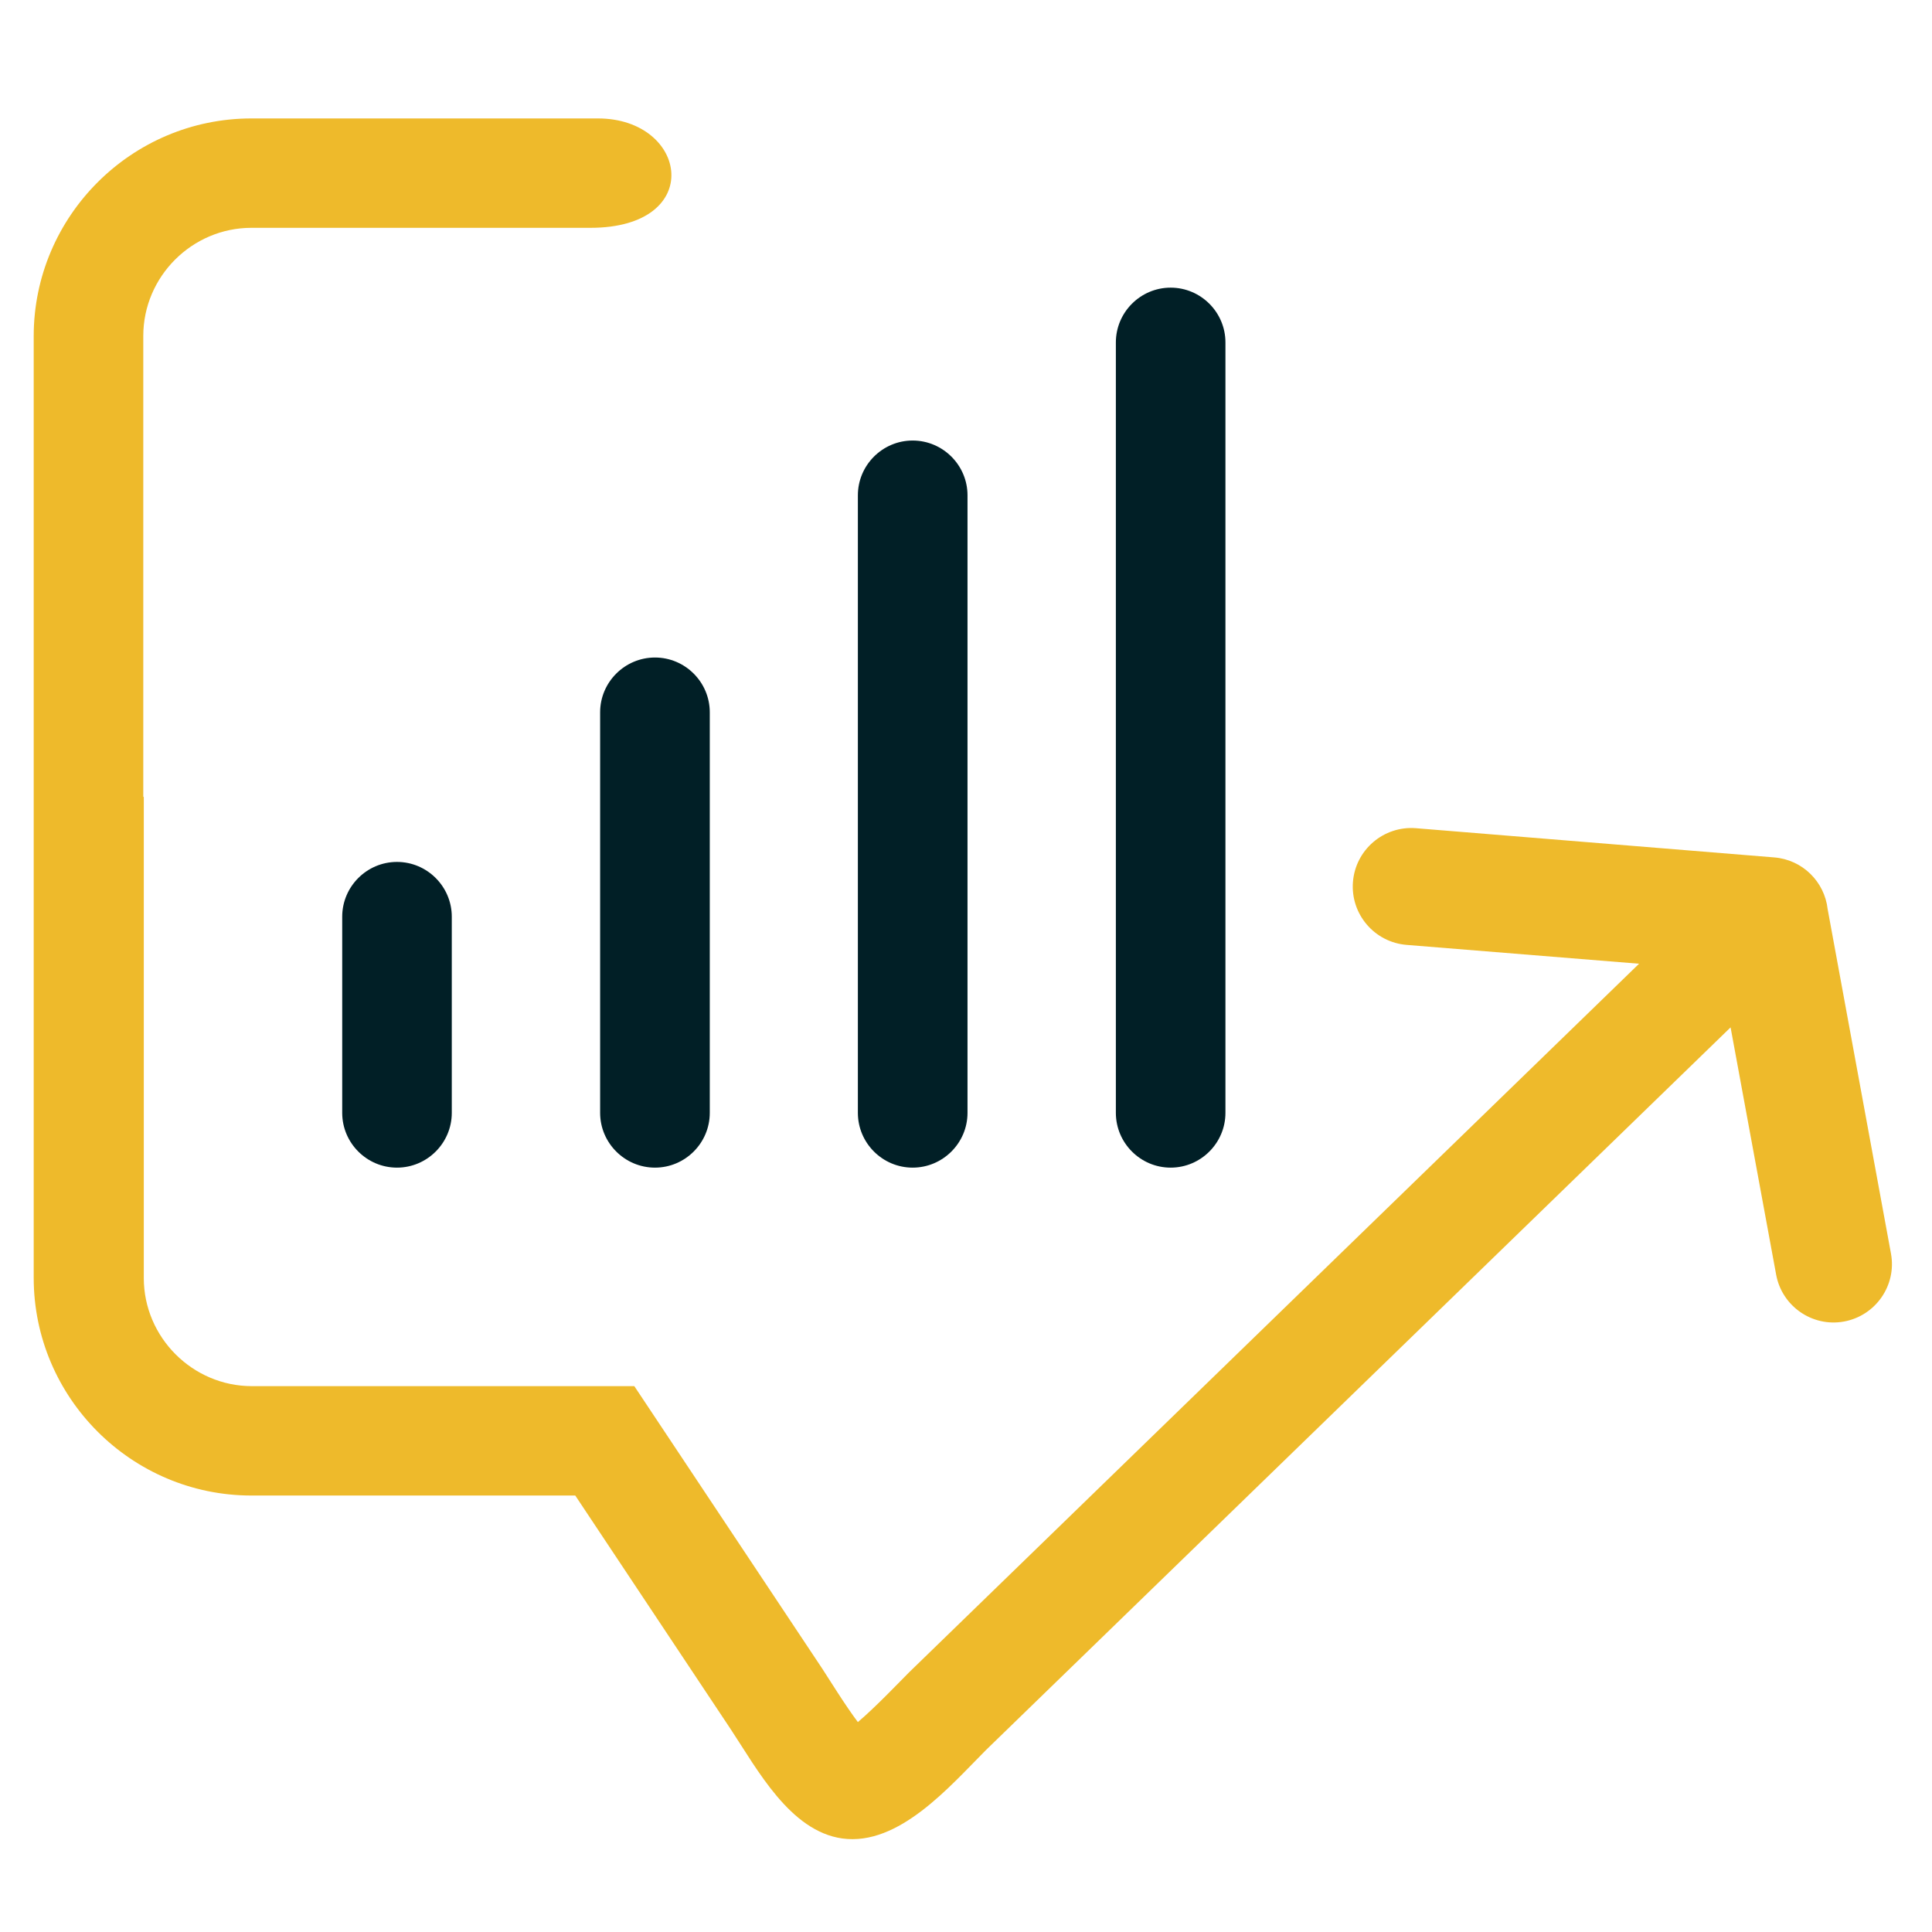 <svg xmlns="http://www.w3.org/2000/svg" xmlns:xlink="http://www.w3.org/1999/xlink" width="1080" zoomAndPan="magnify" viewBox="0 0 810 810" height="1080" preserveAspectRatio="xMidYMid meet" version="1.0"><defs><clipPath id="ab85074773"><path d="M 14 49.551 L 794 49.551 L 794 772 L 14 772 Z M 14 49.551 " clip-rule="nonzero"/></clipPath></defs><g clip-path="url(#ab85074773)"><path fill="#eeba2b" d="M 60.07 333.961 L 60.07 140.844 C 60.07 115.945 80.527 95.516 105.422 95.516 L 247.52 95.516 C 296 95.516 288.512 49.656 250.676 49.656 L 105.422 49.656 C 55.125 49.656 14.129 90.652 14.129 140.949 L 14.129 535.715 C 14.129 585.988 55.125 627.008 105.422 627.008 L 241.184 627.008 L 306.32 724.93 C 317.5 741.801 331.215 767.738 353.145 770.789 C 376.863 774.051 398.254 748.863 413.414 733.672 L 725.555 430.734 L 744.648 534.352 C 747.055 547.613 759.809 556.492 773.098 554.059 C 786.387 551.625 795.238 538.871 792.805 525.605 L 766.254 381.184 C 764.969 369.684 755.719 360.406 743.793 359.469 L 593.59 347.223 C 580.086 346.18 568.27 356.289 567.227 369.793 C 566.184 383.297 576.289 395.09 589.793 396.156 L 687.184 404.047 L 381.059 701.211 C 377.371 704.902 366.941 715.863 359.668 721.988 C 354.398 715.035 347.34 703.535 344.691 699.527 L 265.941 581.148 L 105.609 581.148 C 80.742 581.148 60.285 560.691 60.285 535.82 L 60.285 334.172 Z M 60.07 333.961 " fill-opacity="1" fill-rule="evenodd"/></g><path fill="#011f26" d="M 166.441 361.367 C 179.09 361.367 189.414 371.691 189.414 384.34 L 189.414 466.566 C 189.414 479.211 179.09 489.535 166.441 489.535 C 153.793 489.535 143.473 479.211 143.473 466.566 L 143.473 384.34 C 143.473 371.691 153.793 361.367 166.441 361.367 Z M 166.441 361.367 " fill-opacity="1" fill-rule="evenodd"/><path fill="#011f26" d="M 274.605 275.668 C 287.254 275.668 297.578 285.988 297.578 298.637 L 297.578 466.566 C 297.578 479.211 287.254 489.535 274.605 489.535 C 261.957 489.535 251.609 479.211 251.609 466.566 L 251.609 298.637 C 251.609 285.988 261.957 275.668 274.605 275.668 Z M 274.605 275.668 " fill-opacity="1" fill-rule="evenodd"/><path fill="#011f26" d="M 382.637 184.695 C 395.285 184.695 405.633 195.02 405.633 207.664 L 405.633 466.566 C 405.633 479.211 395.285 489.535 382.637 489.535 C 369.988 489.535 359.668 479.211 359.668 466.566 L 359.668 207.664 C 359.668 195.02 369.988 184.695 382.637 184.695 Z M 382.637 184.695 " fill-opacity="1" fill-rule="evenodd"/><path fill="#011f26" d="M 490.801 120.598 C 503.449 120.598 513.773 130.922 513.773 143.57 L 513.773 466.566 C 513.773 479.211 503.449 489.535 490.801 489.535 C 478.152 489.535 467.832 479.211 467.832 466.566 L 467.832 143.57 C 467.832 130.922 478.152 120.598 490.801 120.598 Z M 490.801 120.598 " fill-opacity="1" fill-rule="evenodd"/></svg>